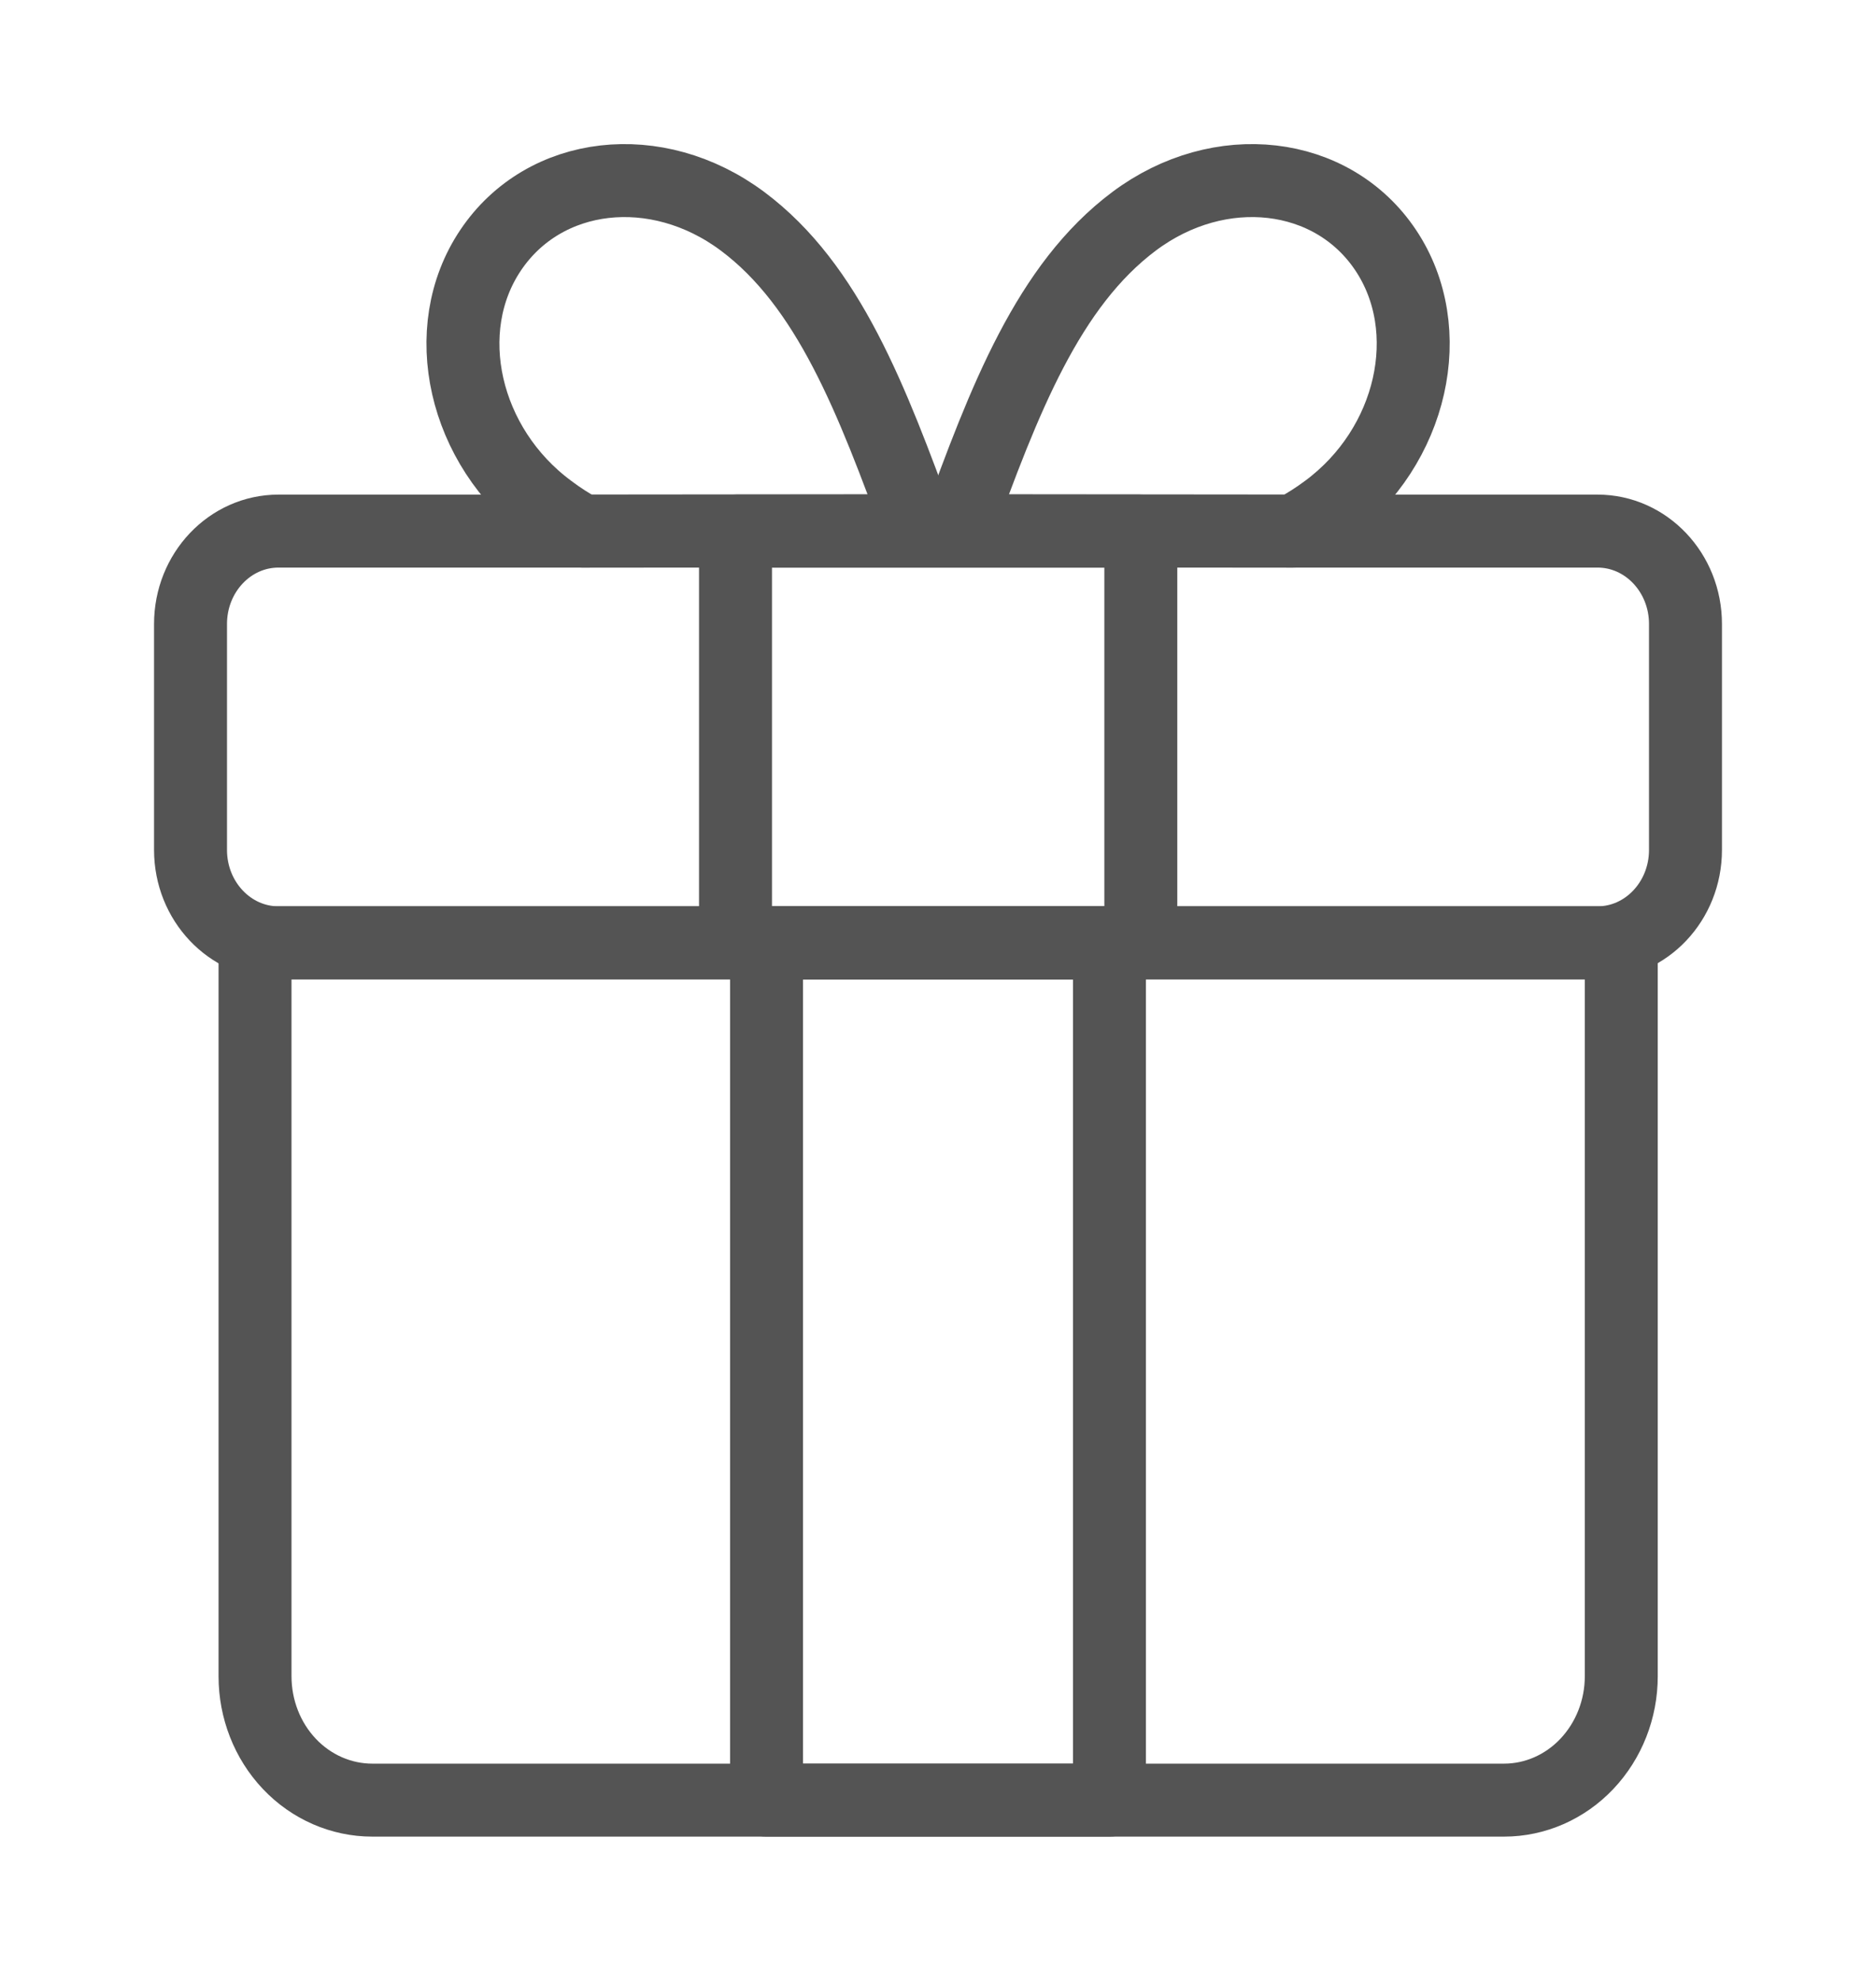 <svg width="18" height="19" viewBox="0 0 18 19" fill="none" xmlns="http://www.w3.org/2000/svg">
<path d="M12.414 5.094C12.525 5.035 12.631 4.967 12.732 4.892C13.553 4.284 13.807 3.164 13.295 2.399C12.783 1.633 11.703 1.508 10.882 2.122C10.06 2.737 9.638 3.824 9.18 5.091L12.414 5.094ZM2.447 9.043H15.556V16.078C15.556 16.393 15.437 16.695 15.226 16.918C15.015 17.141 14.729 17.266 14.431 17.266H3.572C3.274 17.266 2.987 17.141 2.776 16.918C2.565 16.695 2.447 16.393 2.447 16.078V9.043Z" stroke="#545454" stroke-width="0.7" stroke-linecap="round" stroke-linejoin="round"/>
<path d="M10.645 9.043H7.355V17.266H10.645V9.043Z" stroke="#545454" stroke-width="0.7" stroke-linecap="round" stroke-linejoin="round"/>
<path d="M5.586 5.094C5.476 5.035 5.371 4.968 5.271 4.892C4.449 4.284 4.193 3.164 4.708 2.399C5.223 1.633 6.3 1.508 7.124 2.122C7.948 2.737 8.364 3.824 8.826 5.091L5.586 5.094Z" stroke="#545454" stroke-width="0.7" stroke-linecap="round" stroke-linejoin="round"/>
<path d="M15.328 5.094H2.672C2.206 5.094 1.828 5.493 1.828 5.985V8.152C1.828 8.644 2.206 9.043 2.672 9.043H15.328C15.794 9.043 16.172 8.644 16.172 8.152V5.985C16.172 5.493 15.794 5.094 15.328 5.094Z" stroke="#545454" stroke-width="0.7" stroke-linecap="round" stroke-linejoin="round"/>
<path d="M10.946 5.094H7.057V9.043H10.946V5.094Z" stroke="#545454" stroke-width="0.7" stroke-linecap="round" stroke-linejoin="round"/>
</svg>
